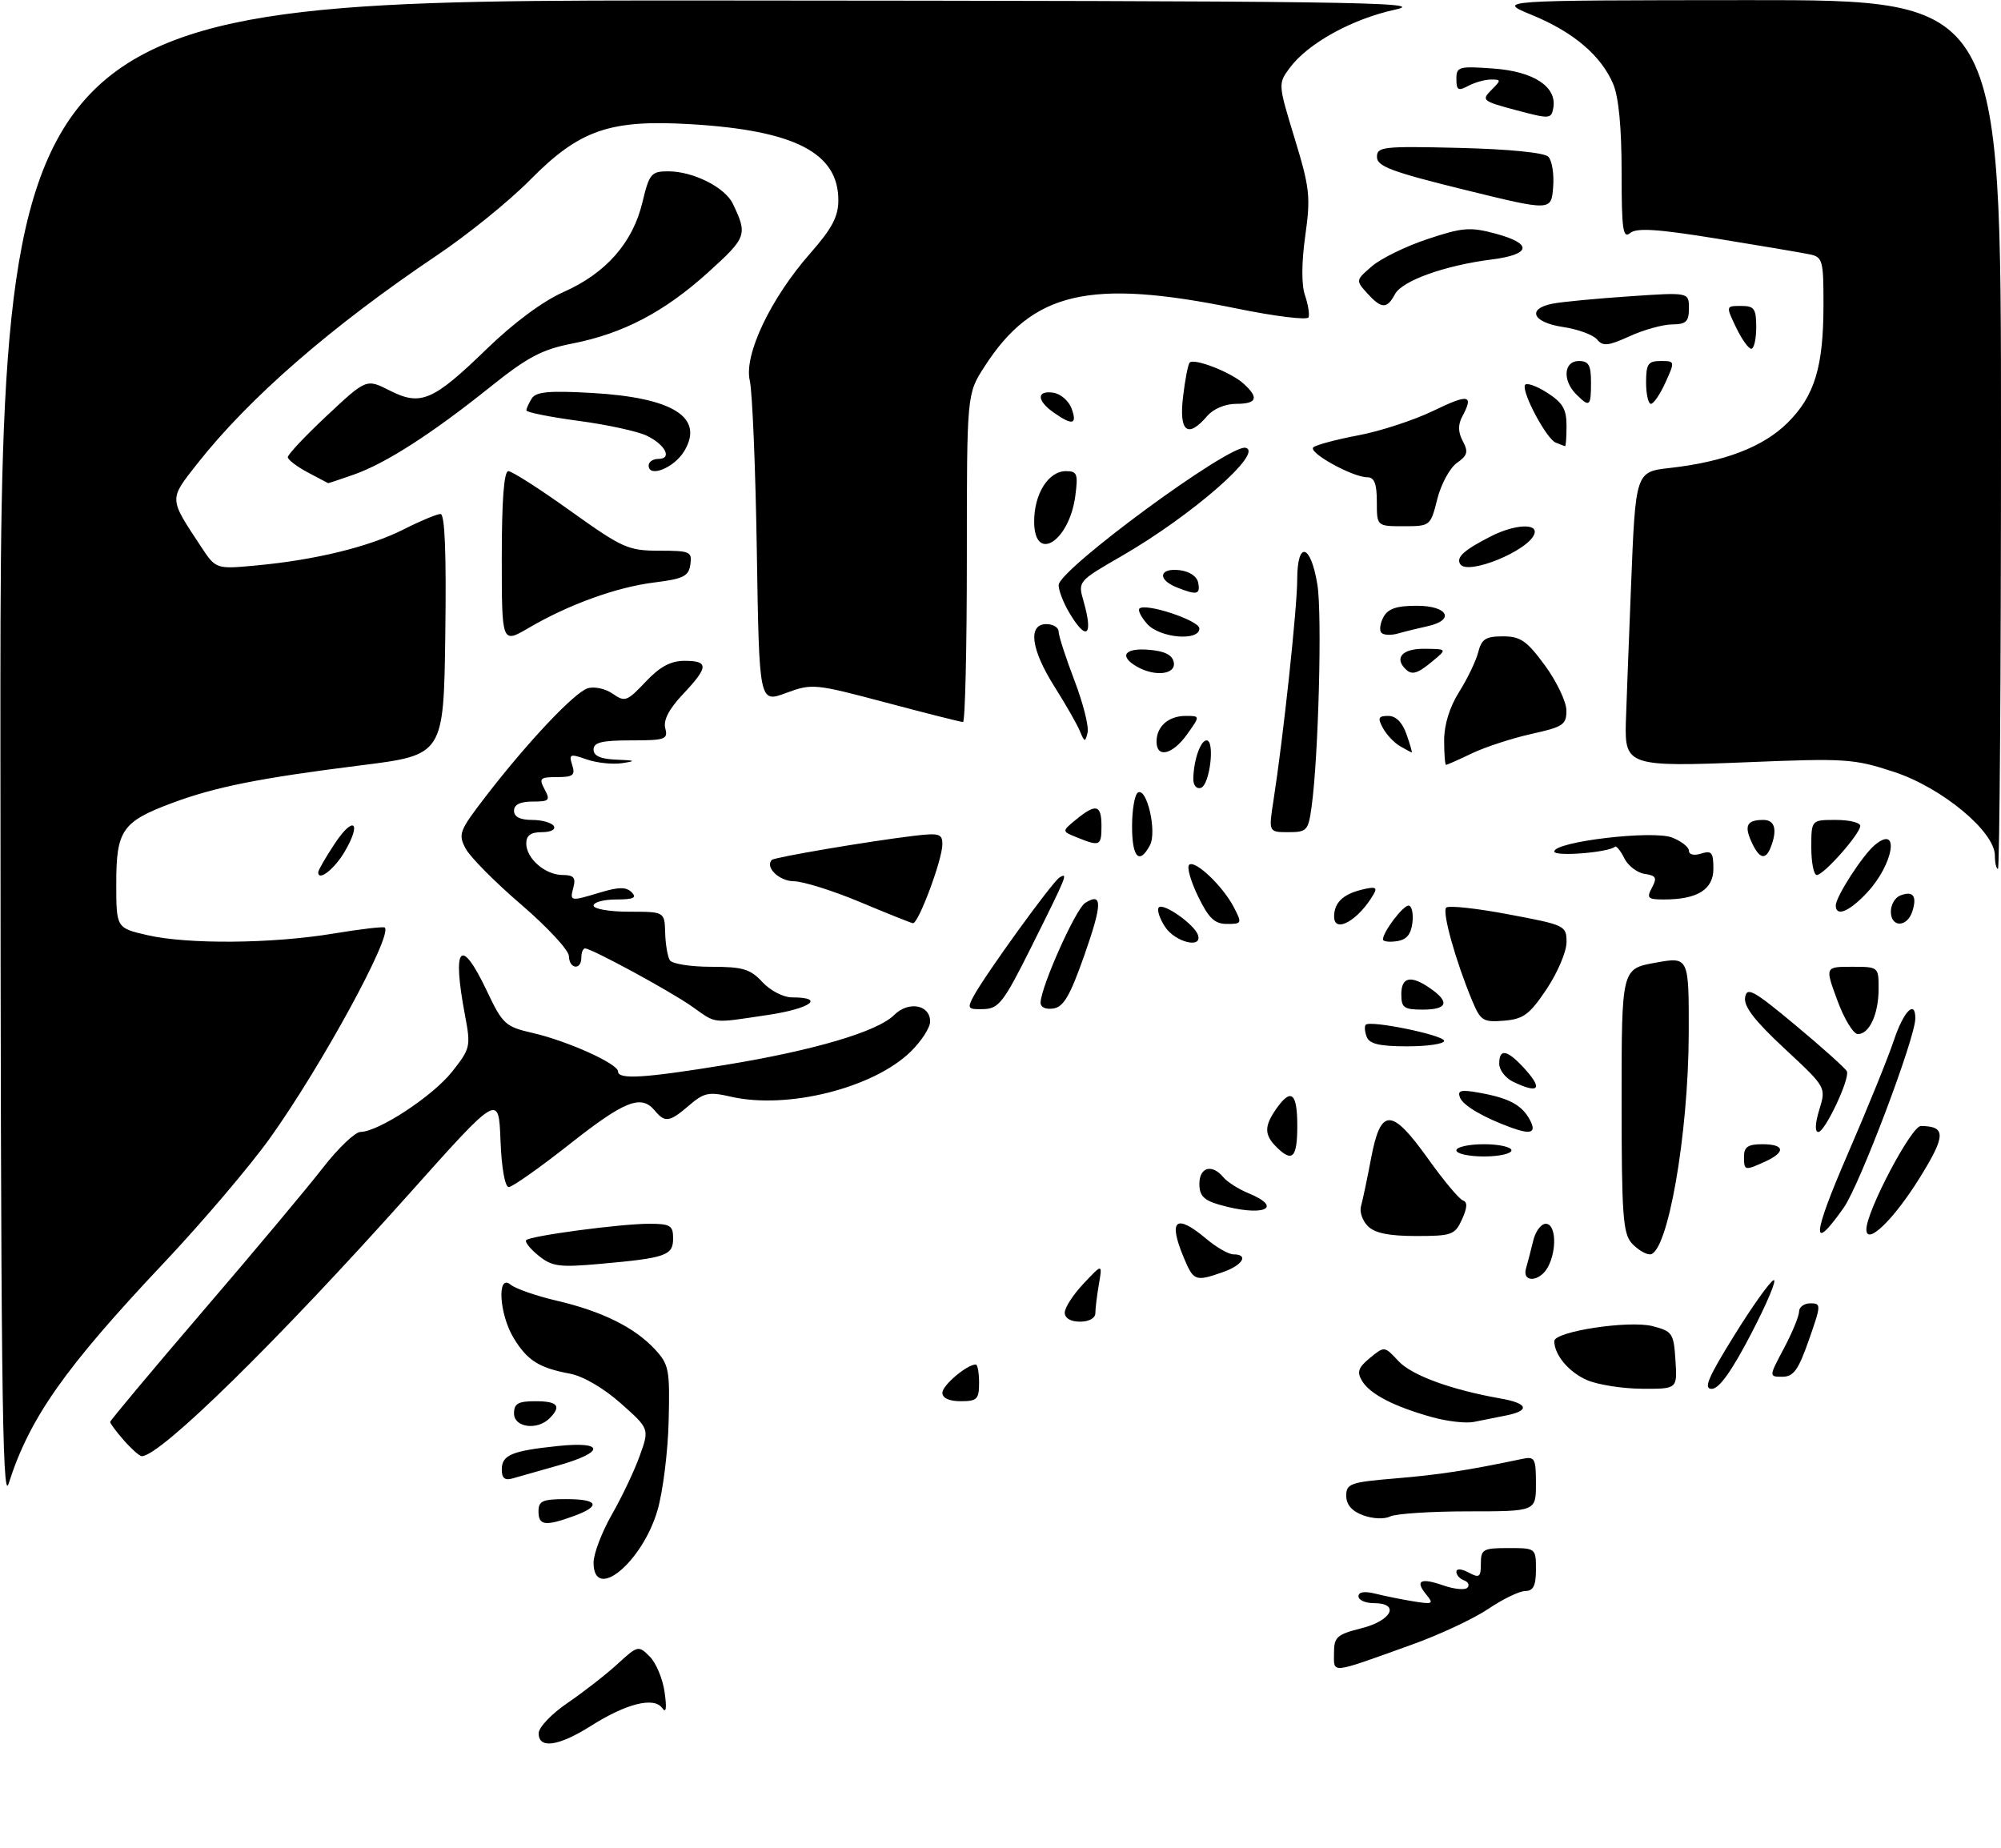 <?xml version="1.0" encoding="UTF-8" standalone="no"?>
<!DOCTYPE svg PUBLIC "-//W3C//DTD SVG 1.1//EN" "http://www.w3.org/Graphics/SVG/1.1/DTD/svg11.dtd" >
<svg xmlns="http://www.w3.org/2000/svg" xmlns:xlink="http://www.w3.org/1999/xlink" version="1.1" viewBox="0 0 327 302">
 <g >
 <path fill="currentColor"
d=" M 88.03 283.25 C 88.04 282.29 90.18 280.05 92.78 278.29 C 95.37 276.52 99.03 273.67 100.90 271.96 C 104.22 268.91 104.33 268.88 106.18 270.73 C 107.22 271.77 108.31 274.39 108.61 276.56 C 108.99 279.22 108.85 280.06 108.21 279.14 C 106.88 277.27 102.33 278.41 96.57 282.06 C 91.28 285.41 87.99 285.87 88.03 283.25 Z  M 218.00 270.19 C 218.00 267.53 218.44 267.13 222.50 266.10 C 227.45 264.86 228.85 262.00 224.50 262.00 C 223.12 262.00 222.00 261.50 222.00 260.88 C 222.00 260.17 222.98 260.01 224.75 260.45 C 226.26 260.83 229.07 261.40 230.99 261.71 C 234.15 262.22 234.34 262.12 233.09 260.61 C 231.18 258.30 232.12 257.80 235.89 259.11 C 237.66 259.73 239.42 259.89 239.80 259.48 C 240.19 259.06 239.94 258.53 239.25 258.28 C 238.56 258.03 238.00 257.41 238.00 256.88 C 238.00 256.32 238.82 256.37 240.00 257.00 C 241.76 257.94 242.00 257.76 242.00 255.54 C 242.00 253.20 242.35 253.00 246.50 253.00 C 250.98 253.00 251.00 253.02 251.00 256.50 C 251.00 259.16 250.58 260.00 249.25 260.02 C 248.29 260.03 245.58 261.34 243.23 262.93 C 240.88 264.52 235.26 267.16 230.73 268.78 C 217.21 273.64 218.00 273.56 218.00 270.19 Z  M 97.00 255.37 C 97.00 253.93 98.35 250.39 100.00 247.50 C 101.65 244.62 103.70 240.29 104.56 237.88 C 106.13 233.50 106.13 233.50 101.44 229.34 C 98.66 226.87 95.29 224.90 93.15 224.50 C 88.08 223.55 86.18 222.35 83.95 218.69 C 81.57 214.78 81.18 208.07 83.44 209.95 C 84.24 210.61 87.63 211.79 90.97 212.57 C 98.38 214.30 103.67 216.92 107.00 220.49 C 109.33 223.00 109.48 223.80 109.27 232.26 C 109.15 237.25 108.33 243.80 107.45 246.81 C 104.96 255.37 97.00 261.90 97.00 255.37 Z  M 88.00 247.00 C 88.00 245.30 88.67 245.00 92.50 245.00 C 97.82 245.00 98.30 246.13 93.68 247.80 C 89.08 249.46 88.00 249.31 88.00 247.00 Z  M 222.75 247.64 C 220.91 246.96 220.00 245.90 220.00 244.45 C 220.00 242.47 220.67 242.23 228.10 241.61 C 235.18 241.02 239.89 240.30 248.75 238.43 C 250.82 238.00 251.00 238.32 251.00 242.48 C 251.00 247.00 251.00 247.00 239.93 247.00 C 233.85 247.00 228.11 247.38 227.18 247.83 C 226.23 248.31 224.31 248.22 222.75 247.64 Z  M 0.07 123.25 C 0.00 0.00 0.00 0.00 117.25 0.08 C 220.19 0.15 233.71 0.33 228.05 1.56 C 220.97 3.09 213.75 7.07 210.77 11.09 C 208.85 13.68 208.86 13.74 211.56 22.59 C 214.04 30.70 214.20 32.13 213.31 38.50 C 212.69 42.86 212.67 46.53 213.25 48.23 C 213.76 49.73 214.03 51.36 213.84 51.86 C 213.65 52.35 208.32 51.70 202.00 50.40 C 178.05 45.50 168.77 47.65 160.86 59.95 C 158.00 64.39 158.00 64.39 158.00 91.20 C 158.00 105.94 157.72 118.00 157.37 118.00 C 157.03 118.00 151.36 116.57 144.78 114.82 C 133.11 111.72 132.71 111.68 128.44 113.26 C 124.07 114.88 124.07 114.88 123.68 90.19 C 123.47 76.61 122.95 64.02 122.53 62.21 C 121.54 57.99 125.93 48.75 132.46 41.34 C 135.97 37.34 137.00 35.40 137.00 32.72 C 137.00 24.98 129.88 21.31 112.92 20.30 C 99.61 19.51 94.71 21.21 86.59 29.44 C 83.24 32.84 76.43 38.35 71.46 41.69 C 54.15 53.33 40.70 65.02 32.20 75.83 C 27.60 81.69 27.58 81.35 32.80 89.26 C 35.28 93.03 35.28 93.03 41.89 92.41 C 51.58 91.51 60.35 89.36 65.98 86.51 C 68.70 85.13 71.41 84.00 71.99 84.00 C 72.70 84.00 72.95 90.38 72.77 103.69 C 72.50 123.39 72.50 123.39 58.89 125.09 C 42.41 127.16 35.20 128.60 28.14 131.23 C 19.98 134.27 19.00 135.68 19.00 144.33 C 19.00 151.66 19.00 151.66 24.08 152.83 C 30.69 154.35 44.44 154.24 54.50 152.57 C 58.90 151.84 62.67 151.40 62.88 151.59 C 64.22 152.80 52.54 174.21 44.12 186.00 C 40.84 190.58 33.07 199.73 26.83 206.34 C 10.55 223.60 4.82 231.74 1.40 242.50 C 0.36 245.78 0.12 224.41 0.07 123.25 Z  M 82.00 240.17 C 82.00 237.79 83.61 237.11 91.17 236.32 C 98.84 235.52 98.89 237.32 91.25 239.49 C 88.09 240.38 84.71 241.34 83.75 241.62 C 82.50 241.99 82.00 241.57 82.00 240.17 Z  M 20.25 235.40 C 19.01 233.99 18.00 232.63 18.00 232.39 C 18.00 232.16 24.80 224.03 33.11 214.33 C 41.43 204.64 50.27 194.08 52.77 190.85 C 55.27 187.63 58.04 185.00 58.91 184.99 C 61.84 184.97 70.72 179.14 73.87 175.16 C 76.87 171.37 76.95 171.02 76.00 165.98 C 73.84 154.60 75.27 152.93 79.52 161.86 C 82.15 167.41 82.56 167.79 87.10 168.83 C 92.80 170.15 101.00 173.85 101.00 175.11 C 101.00 176.46 105.30 176.20 118.52 174.04 C 132.96 171.68 143.40 168.60 146.11 165.89 C 148.45 163.55 152.00 164.19 152.00 166.95 C 152.00 167.95 150.57 170.17 148.81 171.88 C 142.72 177.83 128.66 181.35 119.43 179.23 C 115.84 178.40 115.04 178.57 112.62 180.65 C 109.42 183.40 108.67 183.52 107.00 181.50 C 104.78 178.82 102.09 179.88 93.07 187.00 C 88.19 190.85 83.72 194.00 83.14 194.00 C 82.52 194.00 81.96 190.87 81.79 186.36 C 81.50 178.72 81.50 178.72 66.86 195.11 C 45.33 219.21 26.11 238.06 23.16 237.98 C 22.80 237.97 21.49 236.81 20.25 235.40 Z  M 84.00 231.00 C 84.00 229.38 84.67 229.00 87.50 229.00 C 91.16 229.00 91.81 229.79 89.80 231.80 C 87.79 233.81 84.00 233.29 84.00 231.00 Z  M 233.97 231.59 C 227.76 229.85 223.89 227.84 222.59 225.69 C 221.71 224.22 221.95 223.51 223.87 221.93 C 226.25 219.98 226.25 219.98 228.52 222.43 C 230.69 224.77 237.15 227.14 245.25 228.56 C 249.72 229.35 250.10 230.53 246.12 231.33 C 244.53 231.64 242.17 232.12 240.87 232.38 C 239.56 232.65 236.46 232.29 233.97 231.59 Z  M 154.00 227.62 C 154.00 226.40 158.02 223.00 159.46 223.00 C 159.76 223.00 160.00 224.35 160.00 226.00 C 160.00 228.67 159.67 229.00 157.00 229.00 C 155.11 229.00 154.00 228.49 154.00 227.62 Z  M 259.33 225.54 C 256.38 224.26 254.00 221.42 254.00 219.18 C 254.00 217.60 266.20 215.74 270.06 216.73 C 273.30 217.57 273.52 217.89 273.80 222.31 C 274.11 227.00 274.11 227.00 268.30 226.96 C 265.11 226.94 261.07 226.30 259.33 225.54 Z  M 283.38 218.29 C 286.35 213.49 289.26 209.41 289.84 209.22 C 290.43 209.02 288.79 212.94 286.20 217.92 C 283.00 224.08 280.94 226.97 279.74 226.98 C 278.34 227.00 279.09 225.21 283.38 218.29 Z  M 291.53 220.35 C 292.89 217.79 294.00 215.09 294.00 214.35 C 294.00 213.61 294.83 213.00 295.85 213.00 C 297.63 213.00 297.62 213.25 295.60 219.00 C 293.89 223.90 293.09 225.00 291.28 225.00 C 289.06 225.00 289.06 225.00 291.53 220.35 Z  M 174.00 214.52 C 174.00 213.70 175.39 211.56 177.08 209.77 C 180.16 206.50 180.16 206.50 179.58 209.88 C 179.26 211.73 179.00 213.87 179.00 214.62 C 179.00 215.43 177.95 216.00 176.50 216.00 C 174.96 216.00 174.00 215.43 174.00 214.52 Z  M 193.45 205.53 C 190.85 199.31 192.14 198.26 197.18 202.50 C 198.82 203.88 200.79 205.00 201.58 205.00 C 204.13 205.00 203.07 206.78 199.85 207.90 C 195.34 209.48 195.05 209.37 193.45 205.53 Z  M 249.39 207.25 C 249.67 206.29 250.20 204.26 250.56 202.75 C 250.92 201.24 251.84 200.00 252.61 200.00 C 254.26 200.00 254.47 204.25 252.96 207.07 C 251.64 209.53 248.66 209.69 249.39 207.25 Z  M 88.00 205.20 C 86.62 204.08 85.72 202.95 86.00 202.67 C 86.72 201.96 101.41 200.00 106.07 200.00 C 109.55 200.00 110.00 200.28 110.00 202.39 C 110.00 205.19 108.82 205.60 98.00 206.56 C 91.36 207.15 90.21 206.99 88.00 205.20 Z  M 266.65 203.17 C 265.22 201.59 265.00 198.44 265.00 179.84 C 265.00 158.33 265.00 158.33 270.50 157.34 C 276.00 156.34 276.00 156.34 275.97 168.92 C 275.92 185.53 272.49 205.00 269.62 205.00 C 268.90 205.00 267.57 204.18 266.65 203.17 Z  M 223.54 200.39 C 222.65 199.51 222.15 198.05 222.41 197.14 C 222.67 196.24 223.42 192.69 224.07 189.25 C 225.64 180.98 227.40 181.01 233.40 189.41 C 235.92 192.94 238.47 195.99 239.07 196.19 C 239.84 196.45 239.79 197.36 238.92 199.28 C 237.76 201.82 237.26 202.00 231.41 202.00 C 226.99 202.00 224.67 201.53 223.54 200.39 Z  M 301.94 188.63 C 305.16 181.20 308.55 172.85 309.48 170.06 C 311.07 165.28 313.00 163.29 313.00 166.43 C 313.00 169.63 303.91 193.67 301.30 197.37 C 295.92 205.01 296.13 202.03 301.94 188.63 Z  M 305.00 200.92 C 305.00 197.96 312.36 184.00 313.91 184.02 C 318.04 184.06 318.01 185.56 313.74 192.45 C 309.49 199.31 305.00 203.66 305.00 200.92 Z  M 199.25 196.88 C 196.71 196.15 196.00 195.40 196.00 193.47 C 196.00 190.74 198.07 190.17 199.91 192.39 C 200.55 193.16 202.40 194.34 204.03 195.01 C 209.99 197.48 206.30 198.92 199.25 196.88 Z  M 285.00 189.00 C 285.00 187.44 285.67 187.00 288.00 187.00 C 291.67 187.00 291.87 188.28 288.45 189.84 C 285.11 191.36 285.00 191.34 285.00 189.00 Z  M 208.57 187.43 C 206.59 185.45 206.59 184.03 208.56 181.22 C 210.99 177.75 212.00 178.57 212.00 184.00 C 212.00 189.24 211.19 190.05 208.57 187.43 Z  M 238.00 188.00 C 238.00 187.45 240.03 187.00 242.50 187.00 C 244.97 187.00 247.00 187.45 247.00 188.00 C 247.00 188.55 244.97 189.00 242.50 189.00 C 240.03 189.00 238.00 188.55 238.00 188.00 Z  M 247.00 184.30 C 242.50 182.67 239.09 180.68 238.59 179.38 C 238.13 178.19 238.72 178.04 241.77 178.59 C 246.62 179.46 248.71 180.59 250.01 183.02 C 251.12 185.10 250.24 185.47 247.00 184.30 Z  M 297.31 181.34 C 298.43 177.69 298.43 177.69 291.64 171.38 C 286.78 166.86 284.94 164.49 285.18 163.02 C 285.46 161.22 286.54 161.82 293.50 167.62 C 297.90 171.29 301.64 174.65 301.82 175.10 C 302.31 176.35 298.23 185.00 297.15 185.00 C 296.56 185.00 296.62 183.58 297.31 181.34 Z  M 247.25 176.78 C 246.01 176.18 245.00 174.86 245.00 173.85 C 245.00 171.37 246.20 171.52 248.83 174.31 C 252.23 177.94 251.62 178.89 247.25 176.78 Z  M 223.35 169.46 C 223.02 168.61 222.95 167.72 223.19 167.47 C 223.96 166.70 236.00 169.18 236.00 170.11 C 236.00 170.60 233.29 171.00 229.97 171.00 C 225.45 171.00 223.79 170.61 223.35 169.46 Z  M 300.26 163.50 C 298.23 158.00 298.23 158.00 302.62 158.00 C 306.98 158.00 307.00 158.02 307.00 161.57 C 307.00 165.71 305.50 169.00 303.61 169.00 C 302.88 169.00 301.37 166.53 300.26 163.50 Z  M 113.07 164.48 C 109.53 161.98 96.67 155.00 95.60 155.00 C 95.27 155.00 95.00 155.68 95.00 156.50 C 95.00 158.62 93.01 158.38 92.97 156.25 C 92.95 155.29 89.45 151.51 85.19 147.85 C 80.93 144.20 76.84 140.08 76.10 138.69 C 74.84 136.33 75.05 135.78 79.35 130.19 C 86.18 121.32 93.85 113.18 96.04 112.49 C 97.11 112.15 98.94 112.55 100.12 113.37 C 102.12 114.77 102.47 114.64 105.50 111.43 C 107.85 108.94 109.60 108.00 111.87 108.00 C 115.86 108.00 115.81 109.00 111.60 113.46 C 109.31 115.89 108.37 117.71 108.72 119.03 C 109.19 120.83 108.71 121.00 103.12 121.00 C 98.35 121.00 97.00 121.33 97.00 122.50 C 97.00 123.54 98.15 124.05 100.75 124.15 C 103.88 124.27 104.03 124.37 101.68 124.72 C 100.13 124.96 97.51 124.68 95.87 124.11 C 93.14 123.15 92.94 123.23 93.51 125.03 C 94.04 126.70 93.66 127.00 91.03 127.00 C 88.24 127.00 88.04 127.20 89.00 129.00 C 89.96 130.80 89.76 131.00 87.04 131.00 C 85.00 131.00 84.00 131.50 84.00 132.50 C 84.00 133.49 84.99 134.00 86.94 134.00 C 88.56 134.00 90.16 134.45 90.50 135.00 C 90.85 135.57 90.01 136.00 88.56 136.00 C 86.74 136.00 86.00 136.53 86.00 137.85 C 86.00 140.31 89.11 143.00 91.95 143.00 C 93.74 143.00 94.12 143.43 93.71 145.00 C 93.10 147.34 93.11 147.35 98.17 145.83 C 101.14 144.94 102.34 144.94 103.23 145.83 C 104.12 146.72 103.52 147.00 100.70 147.00 C 98.66 147.00 97.00 147.45 97.00 148.00 C 97.00 148.55 99.60 149.00 102.80 149.00 C 108.60 149.00 108.60 149.00 108.70 152.43 C 108.75 154.32 109.10 156.34 109.46 156.93 C 109.82 157.52 112.85 158.00 116.19 158.00 C 121.39 158.00 122.61 158.36 124.59 160.50 C 125.86 161.88 128.02 163.00 129.39 163.00 C 134.99 163.00 132.47 164.84 125.44 165.88 C 116.17 167.26 117.17 167.37 113.07 164.48 Z  M 240.59 163.56 C 237.88 157.07 235.63 149.03 236.34 148.33 C 236.72 147.95 241.30 148.44 246.51 149.43 C 255.79 151.17 256.00 151.27 256.00 153.99 C 256.00 155.52 254.54 158.96 252.75 161.64 C 249.96 165.81 248.98 166.54 245.79 166.81 C 242.37 167.09 241.96 166.84 240.59 163.56 Z  M 159.08 162.85 C 160.98 159.31 171.94 144.16 173.14 143.41 C 174.60 142.51 174.39 143.02 168.50 154.83 C 164.00 163.84 163.22 164.85 160.71 164.92 C 158.17 164.99 158.03 164.82 159.08 162.85 Z  M 170.05 163.82 C 170.16 161.14 175.80 148.53 177.33 147.57 C 180.19 145.76 180.16 147.69 177.19 156.15 C 174.87 162.74 173.81 164.57 172.13 164.82 C 170.85 165.01 170.02 164.61 170.05 163.82 Z  M 229.00 162.50 C 229.00 159.63 230.58 159.32 233.78 161.56 C 236.97 163.79 236.52 165.00 232.50 165.00 C 229.43 165.00 229.00 164.69 229.00 162.50 Z  M 190.39 151.47 C 189.48 150.08 189.02 148.64 189.38 148.29 C 190.15 147.52 195.20 151.09 195.77 152.81 C 196.53 155.10 192.03 153.98 190.39 151.47 Z  M 226.00 153.53 C 226.00 152.31 229.26 148.00 230.18 148.00 C 230.70 148.00 230.99 149.24 230.82 150.75 C 230.59 152.72 229.86 153.59 228.25 153.82 C 227.01 154.00 226.00 153.87 226.00 153.53 Z  M 140.50 147.40 C 136.10 145.56 131.25 144.04 129.72 144.02 C 127.32 144.00 124.96 141.71 126.14 140.53 C 126.57 140.10 141.94 137.49 149.25 136.61 C 153.48 136.10 154.00 136.25 154.00 137.98 C 154.00 140.50 150.06 151.04 149.18 150.88 C 148.81 150.81 144.90 149.25 140.50 147.40 Z  M 195.80 146.52 C 194.60 144.06 193.93 141.73 194.32 141.35 C 195.23 140.44 199.81 144.77 201.62 148.25 C 203.00 150.90 202.96 151.00 200.51 151.00 C 198.50 151.00 197.53 150.08 195.80 146.52 Z  M 218.02 149.75 C 218.04 147.55 219.44 146.18 222.41 145.43 C 224.72 144.85 225.14 144.99 224.50 146.10 C 222.02 150.42 217.98 152.69 218.02 149.75 Z  M 309.00 148.97 C 309.00 147.85 309.69 146.67 310.54 146.35 C 312.63 145.54 313.31 146.43 312.52 148.92 C 311.68 151.59 309.00 151.63 309.00 148.97 Z  M 300.00 147.98 C 300.00 146.55 304.39 139.75 306.39 138.09 C 310.53 134.65 309.45 141.23 305.11 145.88 C 302.20 149.00 300.00 149.90 300.00 147.98 Z  M 269.96 145.07 C 270.83 143.45 270.63 143.09 268.77 142.82 C 267.55 142.64 266.05 141.49 265.44 140.26 C 264.82 139.02 264.14 138.18 263.91 138.38 C 262.85 139.33 254.00 140.03 254.00 139.16 C 254.00 137.55 270.07 135.64 273.25 136.88 C 274.76 137.47 276.00 138.44 276.00 139.04 C 276.00 139.68 276.83 139.87 278.00 139.50 C 279.71 138.96 280.00 139.32 280.00 141.96 C 280.00 145.38 277.40 147.00 271.90 147.00 C 269.28 147.00 269.05 146.78 269.96 145.07 Z  M 52.00 142.56 C 52.00 142.23 53.22 140.11 54.71 137.86 C 57.78 133.22 59.16 134.34 56.33 139.18 C 54.67 142.02 52.00 144.11 52.00 142.56 Z  M 296.00 138.50 C 296.00 134.00 296.00 134.00 300.00 134.00 C 302.20 134.00 304.00 134.43 304.00 134.97 C 304.00 136.25 298.04 143.00 296.90 143.00 C 296.40 143.00 296.00 140.97 296.00 138.50 Z  M 326.00 139.82 C 326.00 135.90 317.34 128.72 309.51 126.15 C 302.97 124.00 301.60 123.91 285.52 124.57 C 266.25 125.36 265.50 125.11 265.69 118.15 C 265.75 116.14 266.13 106.09 266.54 95.80 C 267.28 77.11 267.28 77.11 272.89 76.48 C 281.83 75.47 288.16 73.04 292.14 69.08 C 296.55 64.69 297.99 59.96 297.99 49.77 C 298.00 42.56 297.85 42.01 295.75 41.57 C 294.51 41.31 287.71 40.16 280.64 39.01 C 270.82 37.42 267.46 37.20 266.39 38.09 C 265.22 39.07 265.00 37.52 265.00 28.09 C 265.00 20.84 264.52 15.81 263.62 13.72 C 261.64 9.07 257.12 5.24 250.39 2.47 C 244.50 0.05 244.50 0.05 285.75 0.02 C 327.00 0.00 327.00 0.00 327.00 71.00 C 327.00 110.05 326.77 142.00 326.50 142.00 C 326.23 142.00 326.00 141.02 326.00 139.82 Z  M 185.00 135.06 C 185.00 132.34 185.43 129.85 185.95 129.53 C 187.42 128.62 189.10 135.94 187.92 138.14 C 186.18 141.40 185.00 140.15 185.00 135.06 Z  M 286.23 137.60 C 285.00 134.90 285.49 134.00 288.17 134.00 C 290.04 134.00 290.48 135.59 289.39 138.42 C 288.54 140.65 287.50 140.38 286.23 137.60 Z  M 176.00 136.86 C 173.50 135.86 173.50 135.86 175.86 133.93 C 179.11 131.27 180.00 131.50 180.00 135.00 C 180.00 138.26 179.74 138.37 176.00 136.86 Z  M 208.12 130.75 C 209.73 120.38 211.98 99.40 211.99 94.67 C 212.00 88.27 214.21 88.88 215.29 95.58 C 216.07 100.44 215.47 123.53 214.35 131.75 C 213.81 135.76 213.59 136.00 210.54 136.00 C 207.30 136.00 207.30 136.00 208.12 130.75 Z  M 195.01 127.33 C 195.04 124.32 196.17 121.00 197.18 121.00 C 198.58 121.00 197.71 128.28 196.25 128.76 C 195.55 128.99 195.01 128.36 195.01 127.33 Z  M 236.00 120.98 C 236.00 118.43 236.90 115.53 238.46 113.06 C 239.81 110.92 241.21 108.00 241.57 106.58 C 242.11 104.44 242.80 104.00 245.60 104.00 C 248.48 104.00 249.50 104.71 252.47 108.75 C 254.38 111.36 255.96 114.67 255.98 116.09 C 256.00 118.44 255.45 118.80 250.25 119.95 C 247.09 120.65 242.73 122.08 240.56 123.11 C 238.40 124.15 236.48 125.00 236.31 125.00 C 236.14 125.00 236.00 123.19 236.00 120.98 Z  M 189.00 121.20 C 189.00 118.72 190.95 117.00 193.77 117.00 C 196.14 117.00 196.14 117.00 194.00 120.00 C 191.62 123.34 189.00 123.97 189.00 121.20 Z  M 228.76 121.93 C 227.81 121.37 226.55 120.03 225.98 118.96 C 225.10 117.33 225.25 117.00 226.87 117.00 C 228.12 117.00 229.17 118.06 229.85 120.00 C 230.43 121.65 230.81 122.99 230.70 122.97 C 230.59 122.95 229.72 122.48 228.76 121.93 Z  M 176.48 119.50 C 176.03 118.40 174.16 115.13 172.33 112.23 C 168.47 106.12 167.93 102.00 171.00 102.00 C 172.10 102.00 173.00 102.55 173.00 103.23 C 173.00 103.90 174.16 107.49 175.58 111.20 C 177.00 114.91 177.97 118.75 177.73 119.73 C 177.35 121.34 177.23 121.32 176.48 119.50 Z  M 185.75 108.92 C 182.81 107.21 183.79 105.86 187.74 106.19 C 190.36 106.41 191.58 107.03 191.82 108.25 C 192.19 110.25 188.70 110.64 185.75 108.92 Z  M 229.67 109.33 C 227.82 107.49 229.21 106.00 232.75 106.03 C 236.50 106.07 236.50 106.07 234.14 108.03 C 231.62 110.13 230.73 110.39 229.67 109.33 Z  M 82.00 91.10 C 82.00 81.76 82.36 77.00 83.07 77.00 C 83.66 77.00 88.23 79.92 93.22 83.50 C 101.73 89.58 102.66 90.00 107.73 90.00 C 112.77 90.00 113.12 90.15 112.82 92.25 C 112.55 94.17 111.69 94.60 106.94 95.19 C 100.74 95.96 92.93 98.79 86.36 102.64 C 82.00 105.19 82.00 105.19 82.00 91.10 Z  M 187.49 101.99 C 186.50 100.89 185.92 99.75 186.20 99.46 C 187.18 98.48 196.00 101.40 196.00 102.71 C 196.00 104.83 189.57 104.29 187.49 101.99 Z  M 225.76 103.43 C 225.38 103.05 225.52 101.90 226.07 100.87 C 226.82 99.47 228.20 99.00 231.54 99.00 C 236.64 99.00 237.85 101.35 233.25 102.35 C 231.74 102.68 229.59 103.21 228.47 103.53 C 227.36 103.85 226.14 103.81 225.76 103.43 Z  M 174.72 100.10 C 173.77 98.50 173.00 96.49 173.00 95.63 C 173.00 93.10 200.86 72.61 203.53 73.18 C 206.66 73.86 194.82 84.22 183.32 90.86 C 176.15 95.00 176.14 95.01 177.07 98.25 C 178.71 103.98 177.55 104.89 174.72 100.10 Z  M 192.25 95.97 C 189.10 94.70 189.43 92.80 192.74 93.18 C 194.39 93.37 195.61 94.19 195.81 95.25 C 196.18 97.19 195.58 97.31 192.25 95.97 Z  M 238.62 92.19 C 237.93 91.07 239.24 89.89 243.70 87.62 C 247.52 85.69 251.34 85.48 250.75 87.24 C 249.83 90.00 239.80 94.10 238.62 92.19 Z  M 169.00 85.22 C 169.00 80.70 171.33 77.00 174.19 77.00 C 176.04 77.00 176.20 77.44 175.72 81.08 C 174.71 88.57 169.00 92.10 169.00 85.22 Z  M 225.00 82.00 C 225.00 79.07 224.59 78.00 223.46 78.00 C 221.03 78.00 213.67 73.92 214.63 73.10 C 215.11 72.70 218.43 71.81 222.00 71.14 C 225.57 70.47 231.09 68.66 234.25 67.13 C 240.03 64.33 240.88 64.49 238.96 68.07 C 238.24 69.42 238.27 70.63 239.05 72.10 C 239.98 73.84 239.82 74.44 238.09 75.65 C 236.94 76.46 235.50 79.11 234.88 81.56 C 233.77 85.97 233.73 86.00 229.38 86.00 C 225.00 86.00 225.00 86.00 225.00 82.00 Z  M 50.30 77.21 C 48.54 76.27 47.07 75.15 47.03 74.73 C 47.00 74.31 49.87 71.25 53.42 67.93 C 59.87 61.89 59.87 61.89 63.68 63.82 C 68.77 66.40 70.75 65.55 79.56 57.01 C 83.94 52.76 88.73 49.21 92.08 47.73 C 99.00 44.67 103.40 39.68 104.97 33.11 C 106.11 28.37 106.42 28.00 109.20 28.00 C 113.27 28.00 118.48 30.61 119.76 33.30 C 122.19 38.37 122.03 38.80 115.76 44.48 C 108.56 50.99 101.83 54.52 93.50 56.15 C 88.54 57.12 86.20 58.36 80.00 63.33 C 70.50 70.93 63.03 75.73 57.83 77.56 C 55.58 78.35 53.69 78.98 53.62 78.96 C 53.56 78.94 52.06 78.15 50.30 77.21 Z  M 106.00 76.07 C 106.00 75.48 106.71 75.00 107.58 75.00 C 109.90 75.00 108.76 72.70 105.70 71.21 C 104.25 70.50 99.22 69.40 94.53 68.78 C 89.84 68.15 86.01 67.38 86.02 67.07 C 86.02 66.76 86.43 65.87 86.91 65.11 C 87.60 64.02 89.76 63.82 96.73 64.22 C 110.02 64.98 115.14 68.22 111.81 73.74 C 110.16 76.47 106.00 78.14 106.00 76.07 Z  M 254.22 72.33 C 252.74 71.73 248.74 64.28 249.19 62.96 C 249.36 62.47 250.96 63.00 252.75 64.13 C 255.38 65.80 256.00 66.85 256.00 69.60 C 256.00 71.47 255.89 72.96 255.75 72.92 C 255.61 72.88 254.93 72.61 254.22 72.33 Z  M 193.33 64.86 C 193.66 62.04 194.15 59.51 194.42 59.25 C 195.17 58.50 201.17 60.84 203.19 62.67 C 205.79 65.02 205.43 66.00 201.99 66.00 C 200.22 66.00 198.28 66.82 197.27 68.00 C 194.09 71.72 192.65 70.57 193.33 64.86 Z  M 172.22 67.44 C 169.40 65.47 169.36 63.77 172.14 64.18 C 173.32 64.36 174.65 65.51 175.11 66.75 C 176.08 69.39 175.28 69.59 172.22 67.44 Z  M 257.57 64.43 C 255.30 62.16 255.55 59.00 258.00 59.00 C 259.62 59.00 260.00 59.67 260.00 62.50 C 260.00 66.46 259.78 66.63 257.57 64.43 Z  M 269.00 62.50 C 269.00 59.48 269.33 59.00 271.38 59.00 C 273.73 59.00 273.74 59.04 272.17 62.50 C 271.30 64.42 270.23 66.00 269.79 66.00 C 269.36 66.00 269.00 64.42 269.00 62.50 Z  M 260.98 55.47 C 260.35 54.72 257.85 53.80 255.42 53.44 C 250.43 52.69 249.45 50.46 253.75 49.62 C 255.26 49.33 260.89 48.79 266.25 48.43 C 276.00 47.76 276.00 47.76 276.00 50.38 C 276.00 52.57 275.54 53.00 273.25 53.02 C 271.74 53.03 268.61 53.90 266.31 54.95 C 262.79 56.55 261.94 56.63 260.98 55.47 Z  M 283.70 53.50 C 282.03 50.00 282.03 50.00 284.52 50.00 C 286.69 50.00 287.00 50.44 287.00 53.50 C 287.00 55.42 286.63 57.00 286.19 57.00 C 285.74 57.00 284.62 55.42 283.70 53.50 Z  M 223.41 47.91 C 221.54 45.84 221.55 45.78 224.20 43.51 C 225.67 42.24 229.76 40.24 233.29 39.07 C 238.99 37.17 240.24 37.07 244.36 38.17 C 250.51 39.82 250.26 41.58 243.75 42.41 C 236.11 43.38 229.13 45.88 227.96 48.08 C 226.65 50.53 225.76 50.50 223.41 47.91 Z  M 239.27 31.00 C 227.46 28.09 225.04 27.19 225.02 25.67 C 225.00 23.98 225.96 23.87 238.45 24.17 C 246.57 24.37 252.35 24.94 253.02 25.61 C 253.63 26.23 253.99 28.48 253.81 30.61 C 253.50 34.50 253.50 34.50 239.27 31.00 Z  M 247.74 18.00 C 242.27 16.54 242.06 16.37 243.70 14.73 C 245.34 13.09 245.34 13.00 243.65 13.00 C 242.67 13.00 241.00 13.47 239.93 14.04 C 238.30 14.91 238.00 14.74 238.00 12.91 C 238.00 10.90 238.39 10.79 244.04 11.20 C 250.64 11.67 254.45 14.18 253.84 17.63 C 253.51 19.46 253.26 19.47 247.74 18.00 Z "/>
</g>
</svg>